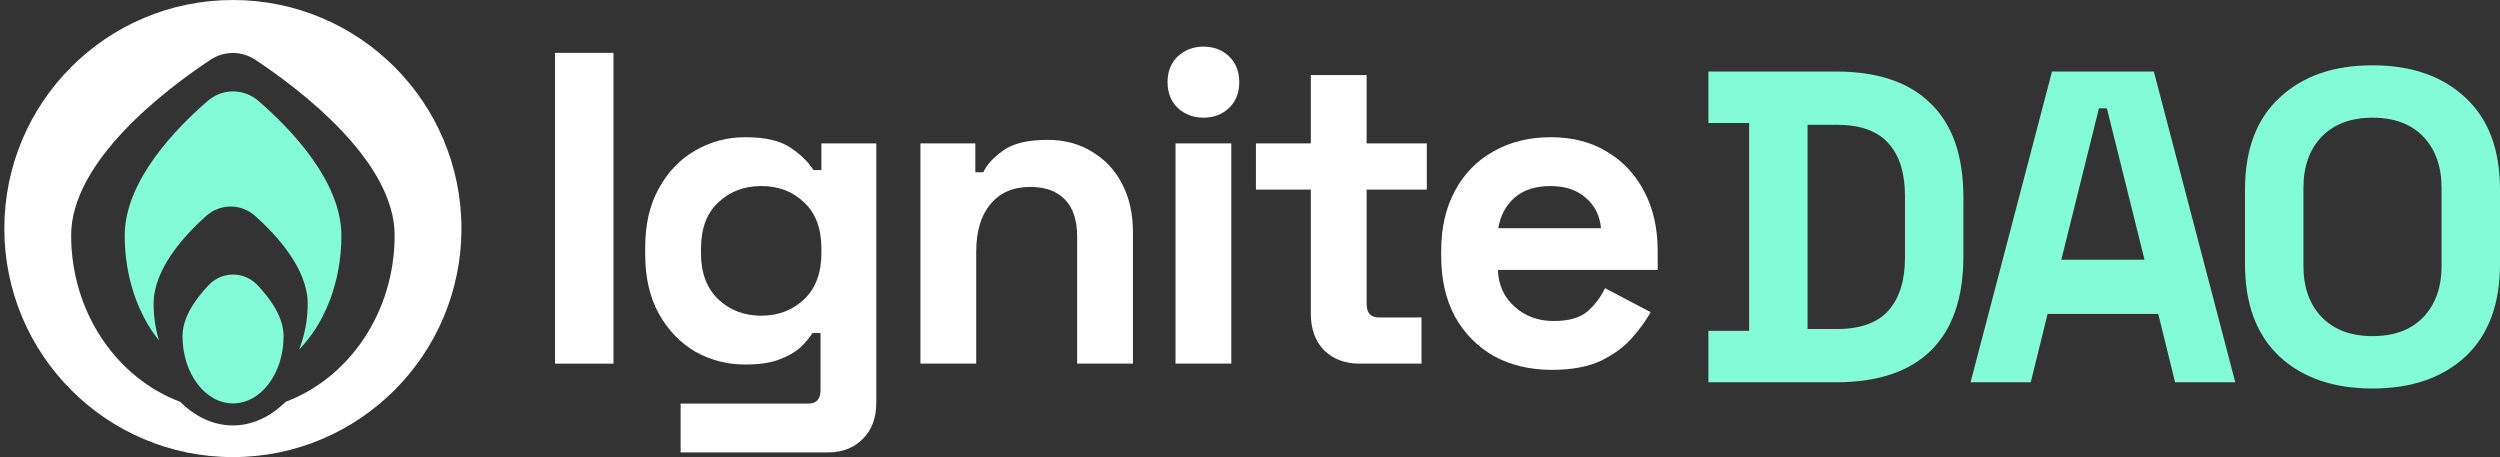<svg width="536" height="98" viewBox="0 0 536 98" fill="none" xmlns="http://www.w3.org/2000/svg">
<rect x="0" y="0" width="536" height="98" fill="#333333" stroke="none"/>
<path d="M119 77.963V11.333H131.529V77.963H119Z" fill="white"/>
<path d="M138.332 54.547V53.024C138.332 48.074 139.313 43.855 141.274 40.364C143.236 36.811 145.83 34.114 149.057 32.273C152.348 30.37 155.923 29.418 159.783 29.418C164.086 29.418 167.345 30.179 169.559 31.702C171.774 33.225 173.388 34.812 174.4 36.462H176.109V30.75H187.878V86.339C187.878 89.576 186.929 92.145 185.031 94.049C183.133 96.016 180.601 97 177.438 97H145.925V86.529H173.261C175.033 86.529 175.919 85.578 175.919 83.674V71.395H174.21C173.578 72.41 172.692 73.457 171.553 74.536C170.414 75.551 168.895 76.408 166.997 77.106C165.098 77.804 162.694 78.153 159.783 78.153C155.923 78.153 152.348 77.233 149.057 75.393C145.83 73.489 143.236 70.792 141.274 67.302C139.313 63.748 138.332 59.497 138.332 54.547ZM163.2 67.683C166.87 67.683 169.939 66.509 172.407 64.161C174.875 61.813 176.109 58.513 176.109 54.261V53.31C176.109 48.995 174.875 45.695 172.407 43.41C170.002 41.062 166.933 39.888 163.2 39.888C159.53 39.888 156.461 41.062 153.993 43.41C151.525 45.695 150.291 48.995 150.291 53.31V54.261C150.291 58.513 151.525 61.813 153.993 64.161C156.461 66.509 159.53 67.683 163.2 67.683Z" fill="white"/>
<path d="M197.341 77.963V30.75H209.111V36.938H210.819C211.579 35.288 213.002 33.733 215.091 32.273C217.179 30.751 220.343 29.989 224.582 29.989C228.252 29.989 231.448 30.846 234.169 32.559C236.953 34.209 239.105 36.525 240.623 39.508C242.142 42.427 242.901 45.853 242.901 49.788V77.963H230.942V50.74C230.942 47.186 230.056 44.521 228.284 42.744C226.576 40.967 224.108 40.079 220.881 40.079C217.21 40.079 214.363 41.316 212.338 43.791C210.313 46.202 209.301 49.597 209.301 53.976V77.963H197.341Z" fill="white"/>
<path d="M252.033 77.963V30.75H263.993V77.963H252.033ZM258.013 25.23C255.862 25.23 254.027 24.532 252.508 23.136C251.052 21.74 250.325 19.899 250.325 17.615C250.325 15.33 251.052 13.49 252.508 12.094C254.027 10.698 255.862 10 258.013 10C260.228 10 262.063 10.698 263.518 12.094C264.974 13.49 265.701 15.33 265.701 17.615C265.701 19.899 264.974 21.74 263.518 23.136C262.063 24.532 260.228 25.23 258.013 25.23Z" fill="white"/>
<path d="M291.483 77.963C288.382 77.963 285.851 77.011 283.89 75.107C281.991 73.14 281.042 70.538 281.042 67.302V40.65H269.273V30.75H281.042V16.092H293.002V30.75H305.91V40.65H293.002V65.208C293.002 67.112 293.888 68.064 295.659 68.064H304.771V77.963H291.483Z" fill="white"/>
<path d="M332.722 79.295C328.04 79.295 323.895 78.312 320.288 76.345C316.744 74.314 313.96 71.49 311.935 67.873C309.974 64.193 308.993 59.877 308.993 54.928V53.786C308.993 48.836 309.974 44.553 311.935 40.935C313.897 37.255 316.65 34.431 320.193 32.464C323.737 30.433 327.85 29.418 332.532 29.418C337.152 29.418 341.17 30.465 344.587 32.559C348.004 34.59 350.661 37.445 352.56 41.126C354.458 44.743 355.407 48.963 355.407 53.786V57.879H321.142C321.269 61.115 322.471 63.748 324.749 65.779C327.027 67.81 329.811 68.825 333.102 68.825C336.456 68.825 338.923 68.095 340.505 66.636C342.087 65.176 343.29 63.558 344.112 61.781L353.889 66.921C353.003 68.571 351.705 70.38 349.997 72.347C348.352 74.251 346.137 75.9 343.353 77.296C340.569 78.629 337.025 79.295 332.722 79.295ZM321.237 48.931H343.258C343.005 46.202 341.897 44.013 339.936 42.363C338.037 40.713 335.538 39.888 332.437 39.888C329.21 39.888 326.647 40.713 324.749 42.363C322.851 44.013 321.68 46.202 321.237 48.931Z" fill="white"/>
<path d="M366.281 81.963V70.921H375.013V26.374H366.281V15.333H393.617C402.539 15.333 409.31 17.617 413.929 22.186C418.611 26.692 420.953 33.418 420.953 42.365V54.93C420.953 63.877 418.611 70.636 413.929 75.205C409.31 79.71 402.539 81.963 393.617 81.963H366.281ZM387.542 70.54H393.806C398.869 70.54 402.57 69.208 404.912 66.543C407.253 63.877 408.424 60.133 408.424 55.311V41.985C408.424 37.099 407.253 33.355 404.912 30.753C402.57 28.087 398.869 26.755 393.806 26.755H387.542V70.54Z" fill="#83FBD7"/>
<path d="M422.486 81.963L439.951 15.333H461.782L479.246 81.963H466.338L462.731 67.304H439.002L435.395 81.963H422.486ZM441.944 55.691H459.788L451.721 23.233H450.012L441.944 55.691Z" fill="#83FBD7"/>
<path d="M508.664 83.295C500.311 83.295 493.667 81.011 488.731 76.442C483.796 71.81 481.328 65.21 481.328 56.643V40.652C481.328 32.085 483.796 25.517 488.731 20.949C493.667 16.316 500.311 14 508.664 14C517.017 14 523.661 16.316 528.596 20.949C533.532 25.517 536 32.085 536 40.652V56.643C536 65.21 533.532 71.81 528.596 76.442C523.661 81.011 517.017 83.295 508.664 83.295ZM508.664 72.064C513.347 72.064 516.985 70.699 519.579 67.971C522.174 65.242 523.471 61.593 523.471 57.024V40.271C523.471 35.702 522.174 32.054 519.579 29.325C516.985 26.596 513.347 25.232 508.664 25.232C504.045 25.232 500.406 26.596 497.749 29.325C495.154 32.054 493.857 35.702 493.857 40.271V57.024C493.857 61.593 495.154 65.242 497.749 67.971C500.406 70.699 504.045 72.064 508.664 72.064Z" fill="#83FBD7"/>
<path fill-rule="evenodd" clip-rule="evenodd" d="M98.932 49C98.932 76.062 76.994 98 49.932 98C22.87 98 0.932 76.062 0.932 49C0.932 21.938 22.87 1.49149e-07 49.932 3.33134e-07C76.994 5.17119e-07 98.932 21.938 98.932 49ZM61.231 86.151C74.835 81.049 84.609 66.993 84.609 50.452C84.609 34.491 64.285 19.143 54.755 12.823C51.806 10.867 48.058 10.867 45.108 12.823C35.579 19.143 15.255 34.491 15.255 50.452C15.255 66.993 25.029 81.049 38.633 86.151C41.865 89.35 45.751 91.215 49.932 91.215C54.112 91.215 57.998 89.35 61.231 86.151Z" fill="white"/>
<path fill-rule="evenodd" clip-rule="evenodd" d="M64.121 74.947C69.639 69.313 73.194 60.463 73.194 50.511C73.194 38.845 62.282 27.58 55.416 21.647C52.251 18.911 47.683 18.911 44.518 21.647C37.652 27.58 26.74 38.845 26.74 50.511C26.74 59.389 29.57 67.391 34.098 73.014C33.347 70.571 32.934 67.906 32.934 65.116C32.934 57.776 39.322 50.663 44.153 46.334C47.205 43.599 51.697 43.599 54.749 46.334C59.58 50.663 65.968 57.776 65.968 65.116C65.968 68.661 65.301 72.004 64.121 74.947Z" fill="#83FBD7"/>
<path d="M60.806 72.075C60.806 80.036 55.953 86.489 49.967 86.489C43.981 86.489 39.128 80.036 39.128 72.075C39.128 68.007 41.958 64.043 44.726 61.14C47.618 58.106 52.316 58.106 55.208 61.14C57.976 64.043 60.806 68.007 60.806 72.075Z" fill="#83FBD7"/>
</svg>
